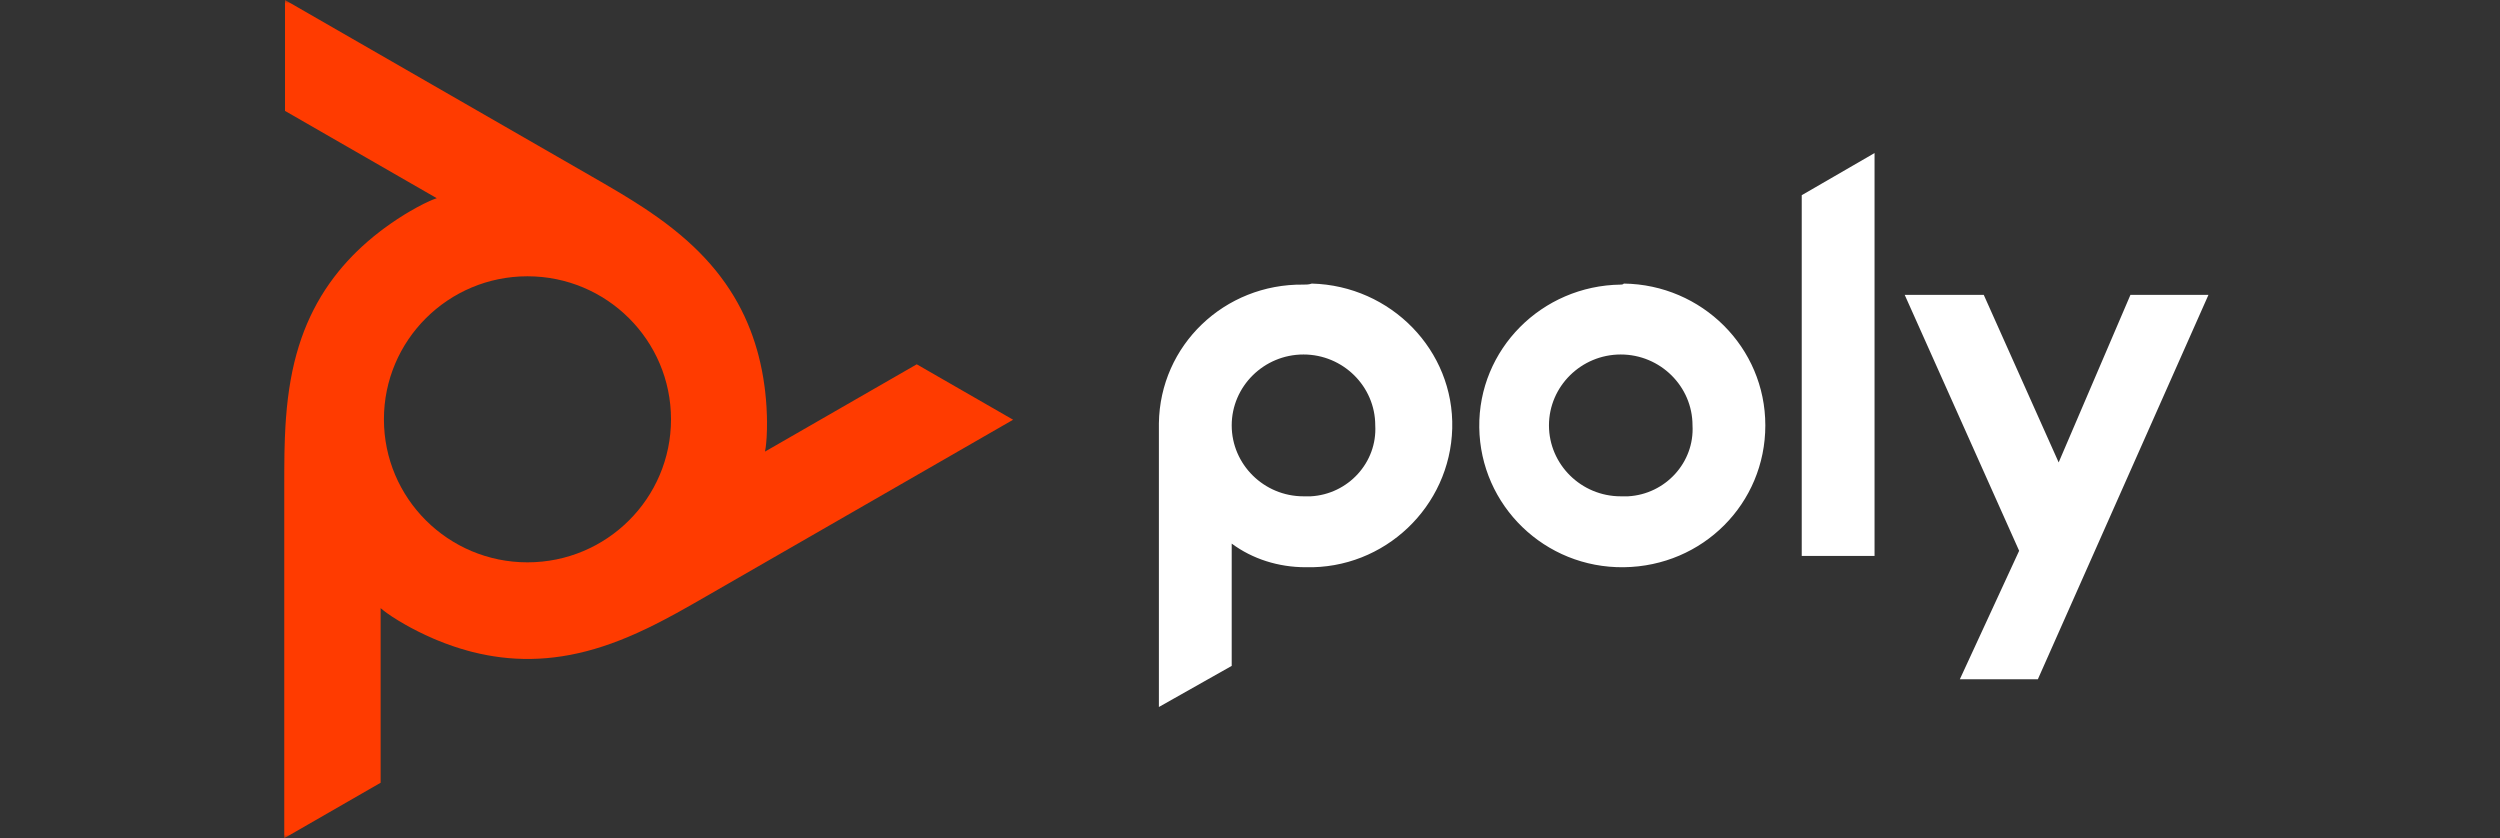 <svg width="343" height="115" viewBox="0 0 343 115" fill="none" xmlns="http://www.w3.org/2000/svg"><rect x="0" y="0" width="343" height="115" fill="#333333" stroke="none"/><mask id="a" style="mask-type:alpha" maskUnits="userSpaceOnUse" x="0" y="0" width="343" height="115"><path fill="#C4C4C4" d="M0 0h343v115H0z"/></mask><g mask="url(#a)"><path d="M178.837 39.048c-10.846-.14-19.694 8.32-19.837 19.035V97l9.99-5.64V74.58c2.854 2.116 6.422 3.244 10.133 3.244 10.846.282 19.837-8.32 20.123-19.035.285-10.717-8.42-19.6-19.267-19.882-.428.141-.713.141-1.142.141zm0 29.047c-5.423 0-9.847-4.371-9.847-9.73 0-5.358 4.424-9.729 9.847-9.729 5.424 0 9.848 4.371 9.848 9.73.285 5.076-3.711 9.447-8.849 9.729h-.999zm68.361-41.314l9.99-5.781v55.273h-9.99V26.78zm-24.832 12.267c-10.847.141-19.552 8.883-19.41 19.6.143 10.716 8.991 19.317 19.838 19.176 10.846-.141 19.409-8.742 19.409-19.459 0-10.716-8.705-19.317-19.409-19.458-.143.141-.286.141-.428.141zm0 29.047c-5.423 0-9.848-4.371-9.848-9.73 0-5.358 4.425-9.729 9.848-9.729 5.423 0 9.847 4.371 9.847 9.73.286 5.076-3.711 9.447-8.848 9.729h-.999zM303 40.458l-23.405 52.735h-10.704l8.135-17.625-15.699-35.11h10.846l10.276 22.984 9.847-22.984H303z" fill="#fff"/><path d="M72.368 77.153c-10.877 0-19.694-8.786-19.694-19.624s8.817-19.623 19.694-19.623c10.877 0 19.694 8.785 19.694 19.623 0 10.838-8.817 19.624-19.694 19.624zm53.409-27.171l-20.821 11.977.095-.563.059-.5.069-.828.003-.063.004-.057.04-1.012.008-1.11-.016-.804-.051-1.152-.076-1.056-.114-1.142-.079-.628-.164-1.111-.194-1.092-.226-1.07-.256-1.048-.176-.646-.305-1.013-.334-.991-.299-.808-.391-.956-.417-.936-.445-.91-.482-.903-.51-.888-.046-.074-.549-.874-.582-.86-.615-.846-.653-.837-.694-.828-.078-.091-.735-.817-.774-.806-.82-.801-.864-.797-.068-.06-.916-.79-.976-.795-.979-.756-1.096-.803-1.184-.823-.888-.593-1.359-.87-1.531-.942-.509-.305-1.88-1.103-.465-.27-1.184-.682L39.103 0v15.216l20.82 11.977-.537.198-.463.2-.753.354-.058.03-.054.026-.898.471-.966.548-.693.415-.975.62-.88.595-.936.67-.511.384-.883.696-.85.713-.815.729-.782.744-.476.477-.727.768-.693.783-.554.666-.635.813-.603.827-.571.84-.544.866-.514.884-.046.082-.483.909-.455.93-.428.953-.4.98-.373 1.011-.041.12-.342 1.04-.312 1.068-.288 1.105-.258 1.143-.02.095-.228 1.184-.203 1.236-.169 1.228-.149 1.345-.123 1.432-.072 1.066-.076 1.604-.053 1.79-.011.598-.02 2.17v.54L39 66.5V115l13.223-7.608V83.437l.446.365.4.3.692.476.048.03.036.025.864.544.968.565.699.385 1.034.536.949.459 1.058.476.554.234 1.055.418 1.054.381 1.05.342 1.045.306.636.17 1.041.244 1.035.208.839.142 1.031.145 1.03.108 1 .069 1.031.038 1.035.003.066-.002 1.04-.037 1.047-.071 1.05-.11 1.062-.146 1.075-.185.095-.019 1.084-.227 1.095-.266 1.114-.31 1.135-.352.061-.02 1.153-.397 1.187-.448 1.13-.461 1.255-.55 1.318-.614.94-.462 1.445-.742 1.596-.857.497-.276 1.912-1.076.455-.26 1.183-.68L139 57.588l-13.223-7.606z" fill="#FF3B00"/></g></svg>